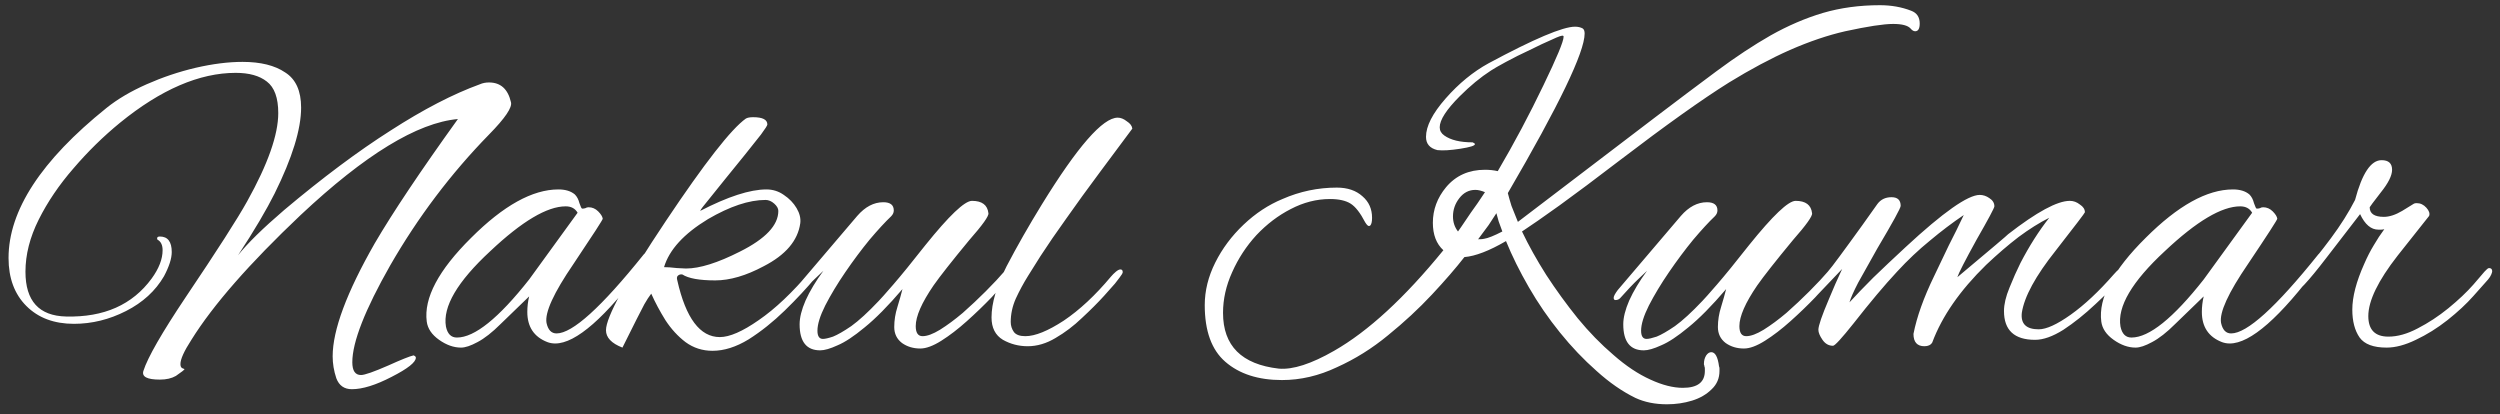 <svg width="175" height="29" viewBox="0 0 175 29" fill="none" xmlns="http://www.w3.org/2000/svg">
<rect x="0" y="0" width="175" height="29" fill="#333333" stroke="none"/>
<path d="M24.63 27.244C24.096 27.244 23.734 26.988 23.542 26.476C23.371 25.964 23.286 25.452 23.286 24.94C23.286 23.105 24.267 20.471 26.23 17.036C27.488 14.882 29.43 11.98 32.054 8.332C29.216 8.588 25.547 10.828 21.046 15.052C17.462 18.444 14.912 21.356 13.398 23.788C12.886 24.578 12.63 25.143 12.63 25.484C12.63 25.634 12.672 25.73 12.758 25.772C12.864 25.815 12.918 25.836 12.918 25.836C12.918 25.879 12.715 26.039 12.31 26.316C12.011 26.487 11.638 26.572 11.19 26.572C10.294 26.572 9.91 26.369 10.038 25.964C10.336 25.026 11.329 23.297 13.014 20.78C15.211 17.516 16.64 15.287 17.302 14.092C18.753 11.489 19.478 9.431 19.478 7.916C19.478 6.849 19.211 6.113 18.678 5.708C18.166 5.303 17.441 5.1 16.502 5.1C13.963 5.1 11.264 6.263 8.406 8.588C7.233 9.548 6.145 10.615 5.142 11.788C4.139 12.94 3.329 14.135 2.71 15.372C2.091 16.61 1.782 17.826 1.782 19.02C1.782 21.068 2.731 22.113 4.63 22.156C7.275 22.22 9.27 21.335 10.614 19.5C11.126 18.796 11.382 18.135 11.382 17.516C11.382 17.154 11.264 16.908 11.03 16.78C11.008 16.759 10.998 16.727 10.998 16.684C10.998 16.599 11.062 16.556 11.19 16.556C11.745 16.556 12.022 16.919 12.022 17.644C12.022 18.092 11.841 18.657 11.478 19.34C10.88 20.364 9.995 21.175 8.822 21.772C7.649 22.369 6.433 22.668 5.174 22.668C3.787 22.668 2.678 22.252 1.846 21.42C1.014 20.588 0.598 19.468 0.598 18.06C0.598 14.732 2.881 11.233 7.446 7.564C8.214 6.945 9.153 6.391 10.262 5.9C11.371 5.409 12.512 5.025 13.686 4.748C14.88 4.471 15.979 4.332 16.982 4.332C18.241 4.332 19.233 4.577 19.958 5.068C20.704 5.537 21.078 6.359 21.078 7.532C21.078 9.047 20.459 11.052 19.222 13.548C18.945 14.103 18.593 14.743 18.166 15.468C17.739 16.194 17.238 16.994 16.662 17.868C17.323 17.036 18.401 15.98 19.894 14.7C22.582 12.439 25.067 10.583 27.35 9.132C29.633 7.66 31.712 6.583 33.59 5.9C33.782 5.815 33.995 5.772 34.23 5.772C35.041 5.772 35.553 6.231 35.766 7.148C35.873 7.511 35.361 8.268 34.23 9.42C31.563 12.151 29.259 15.201 27.318 18.572C25.547 21.687 24.662 23.948 24.662 25.356C24.662 25.953 24.864 26.252 25.27 26.252C25.526 26.252 26.166 26.028 27.19 25.58C28.086 25.175 28.672 24.94 28.95 24.876C29.056 24.919 29.11 24.972 29.11 25.036C29.11 25.356 28.544 25.804 27.414 26.38C26.305 26.956 25.377 27.244 24.63 27.244ZM32.272 24.332C31.76 24.332 31.248 24.151 30.736 23.788C30.224 23.425 29.936 22.999 29.872 22.508C29.658 20.866 30.693 18.913 32.976 16.652C35.237 14.391 37.274 13.26 39.088 13.26C39.578 13.26 39.962 13.377 40.24 13.612C40.389 13.761 40.496 13.964 40.56 14.22C40.645 14.476 40.709 14.604 40.752 14.604C40.837 14.604 40.912 14.594 40.976 14.572C41.04 14.53 41.114 14.508 41.2 14.508C41.456 14.508 41.68 14.604 41.872 14.796C42.064 14.988 42.17 15.159 42.192 15.308C42.213 15.351 41.53 16.407 40.144 18.476C38.757 20.503 38.128 21.879 38.256 22.604C38.362 23.095 38.597 23.34 38.96 23.34C40.069 23.34 42.096 21.506 45.04 17.836C45.104 17.751 45.168 17.708 45.232 17.708C45.338 17.708 45.392 17.783 45.392 17.932C45.392 18.103 45.296 18.316 45.104 18.572C42.394 22.22 40.314 24.044 38.864 24.044C38.672 24.044 38.49 24.012 38.32 23.948C37.381 23.585 36.912 22.881 36.912 21.836C36.912 21.474 36.954 21.111 37.04 20.748L35.056 22.668C34.458 23.265 33.914 23.692 33.424 23.948C32.954 24.204 32.57 24.332 32.272 24.332ZM31.984 23.628C33.221 23.628 34.906 22.273 37.04 19.564L40.432 14.892C40.261 14.594 39.984 14.444 39.6 14.444C38.298 14.444 36.538 15.489 34.32 17.58C32.016 19.713 30.981 21.474 31.216 22.86C31.322 23.372 31.578 23.628 31.984 23.628ZM49.875 24.556C49.171 24.556 48.542 24.354 47.987 23.948C47.454 23.543 46.984 23.031 46.579 22.412C46.195 21.794 45.864 21.175 45.587 20.556C45.438 20.748 45.278 20.994 45.107 21.292C44.958 21.591 44.776 21.943 44.563 22.348L43.571 24.332C42.803 24.034 42.419 23.628 42.419 23.116C42.419 22.199 43.816 19.649 46.611 15.468C49.321 11.415 51.187 9.025 52.211 8.3C52.318 8.236 52.489 8.204 52.723 8.204C53.385 8.204 53.715 8.375 53.715 8.716C53.715 8.78 53.566 9.015 53.267 9.42C52.968 9.804 52.595 10.274 52.147 10.828C51.699 11.383 51.24 11.948 50.771 12.524C50.323 13.079 49.928 13.569 49.587 13.996C49.246 14.402 49.054 14.658 49.011 14.764C50.953 13.761 52.499 13.26 53.651 13.26C54.099 13.26 54.505 13.388 54.867 13.644C55.251 13.9 55.55 14.21 55.763 14.572C55.977 14.935 56.062 15.287 56.019 15.628C55.849 16.844 54.995 17.847 53.459 18.636C52.222 19.297 51.091 19.628 50.067 19.628C48.958 19.628 48.19 19.489 47.763 19.212C47.635 19.191 47.529 19.223 47.443 19.308C47.379 19.372 47.368 19.479 47.411 19.628C48.008 22.273 49.001 23.596 50.387 23.596C51.07 23.596 51.977 23.201 53.107 22.412C54.259 21.623 55.475 20.471 56.755 18.956C56.904 18.807 57.043 18.732 57.171 18.732C57.278 18.732 57.331 18.796 57.331 18.924C57.331 19.031 57.257 19.191 57.107 19.404C56.489 20.151 55.763 20.93 54.931 21.74C54.12 22.529 53.278 23.201 52.403 23.756C51.529 24.29 50.686 24.556 49.875 24.556ZM48.019 18.796C48.979 18.796 50.238 18.401 51.795 17.612C53.587 16.716 54.483 15.767 54.483 14.764C54.483 14.594 54.387 14.423 54.195 14.252C54.003 14.082 53.8 13.996 53.587 13.996C52.435 13.996 51.091 14.444 49.555 15.34C47.87 16.364 46.846 17.484 46.483 18.7C46.718 18.7 47.017 18.721 47.379 18.764C47.763 18.785 47.977 18.796 48.019 18.796ZM57.413 24.524C56.453 24.524 55.973 23.916 55.973 22.7C55.973 22.231 56.111 21.676 56.389 21.036C56.688 20.375 57.103 19.681 57.637 18.956C57.637 18.956 57.445 19.137 57.061 19.5C56.677 19.863 56.239 20.322 55.749 20.876C55.663 20.962 55.557 21.004 55.429 21.004C55.343 21.004 55.301 20.951 55.301 20.844C55.301 20.738 55.397 20.556 55.589 20.3L60.005 15.116C60.559 14.476 61.167 14.156 61.829 14.156C62.319 14.156 62.565 14.348 62.565 14.732C62.565 14.882 62.501 15.02 62.373 15.148C61.968 15.532 61.466 16.076 60.869 16.78C60.293 17.484 59.727 18.241 59.173 19.052C58.618 19.863 58.149 20.642 57.765 21.388C57.402 22.113 57.221 22.7 57.221 23.148C57.221 23.532 57.349 23.724 57.605 23.724C57.754 23.724 57.989 23.671 58.309 23.564C58.629 23.436 59.056 23.191 59.589 22.828C60.122 22.444 60.762 21.858 61.509 21.068C61.637 20.94 61.978 20.556 62.533 19.916C63.087 19.276 63.834 18.359 64.773 17.164C66.437 15.095 67.525 14.06 68.037 14.06C68.741 14.06 69.125 14.348 69.189 14.924C69.231 15.116 68.784 15.745 67.845 16.812C66.629 18.284 65.797 19.34 65.349 19.98C64.517 21.196 64.101 22.145 64.101 22.828C64.101 23.297 64.261 23.532 64.581 23.532C64.901 23.532 65.306 23.383 65.797 23.084C66.309 22.764 66.842 22.369 67.397 21.9C67.951 21.41 68.485 20.908 68.997 20.396C69.53 19.863 69.989 19.372 70.373 18.924C70.501 18.775 70.629 18.7 70.757 18.7C70.885 18.7 70.949 18.764 70.949 18.892C70.949 18.935 70.938 18.999 70.917 19.084C70.895 19.169 70.832 19.265 70.725 19.372C70.383 19.756 69.946 20.236 69.413 20.812C68.879 21.367 68.303 21.922 67.685 22.476C67.066 23.031 66.469 23.489 65.893 23.852C65.317 24.215 64.826 24.396 64.421 24.396C63.93 24.396 63.504 24.268 63.141 24.012C62.778 23.735 62.597 23.361 62.597 22.892C62.597 22.423 62.672 21.953 62.821 21.484C62.97 20.994 63.087 20.578 63.173 20.236C62.17 21.41 61.285 22.305 60.517 22.924C59.77 23.543 59.141 23.959 58.629 24.172C58.117 24.407 57.712 24.524 57.413 24.524ZM71.935 24.236C71.316 24.236 70.74 24.087 70.207 23.788C69.673 23.468 69.407 22.945 69.407 22.22C69.407 21.218 69.759 20.023 70.463 18.636C71.188 17.25 72.009 15.809 72.927 14.316C75.423 10.263 77.193 8.236 78.239 8.236C78.452 8.236 78.665 8.321 78.879 8.492C79.113 8.641 79.241 8.812 79.263 9.004L77.023 12.012C76.148 13.185 75.359 14.274 74.655 15.276C73.951 16.258 73.343 17.143 72.831 17.932C72.575 18.337 72.287 18.796 71.967 19.308C71.647 19.82 71.359 20.354 71.103 20.908C70.868 21.442 70.751 21.985 70.751 22.54C70.751 22.796 70.825 23.031 70.975 23.244C71.124 23.436 71.391 23.532 71.775 23.532C72.457 23.532 73.353 23.169 74.463 22.444C75.572 21.698 76.671 20.674 77.759 19.372C77.865 19.244 77.983 19.127 78.111 19.02C78.239 18.913 78.345 18.86 78.431 18.86C78.537 18.86 78.591 18.924 78.591 19.052C78.591 19.116 78.516 19.244 78.367 19.436C78.239 19.607 78.132 19.745 78.047 19.852L77.279 20.716C76.852 21.186 76.34 21.698 75.743 22.252C75.167 22.807 74.548 23.276 73.887 23.66C73.247 24.044 72.596 24.236 71.935 24.236ZM116.684 28.3C115.852 28.3 115.116 28.151 114.476 27.852C113.558 27.404 112.652 26.775 111.756 25.964C110.86 25.175 110.006 24.279 109.196 23.276C108.385 22.273 107.66 21.218 107.02 20.108C106.38 18.999 105.846 17.922 105.42 16.876C104.246 17.559 103.276 17.932 102.508 17.996C101.91 18.764 101.153 19.639 100.236 20.62C99.318 21.602 98.294 22.551 97.164 23.468C96.054 24.386 94.86 25.132 93.58 25.708C92.321 26.305 91.041 26.604 89.74 26.604C88.076 26.604 86.753 26.177 85.772 25.324C84.812 24.492 84.332 23.169 84.332 21.356C84.332 20.354 84.577 19.361 85.068 18.38C85.558 17.399 86.22 16.514 87.052 15.724C87.884 14.935 88.79 14.338 89.772 13.932C90.988 13.399 92.257 13.132 93.58 13.132C94.326 13.132 94.924 13.335 95.372 13.74C95.82 14.124 96.044 14.626 96.044 15.244C96.044 15.521 96.001 15.703 95.916 15.788C95.894 15.809 95.862 15.82 95.82 15.82C95.756 15.82 95.67 15.735 95.564 15.564C95.222 14.903 94.881 14.466 94.54 14.252C94.198 14.039 93.718 13.932 93.1 13.932C92.161 13.932 91.244 14.167 90.348 14.636C89.473 15.084 88.673 15.692 87.948 16.46C87.244 17.228 86.678 18.092 86.252 19.052C85.825 19.991 85.612 20.94 85.612 21.9C85.612 24.204 86.913 25.506 89.516 25.804C90.497 25.89 91.788 25.474 93.388 24.556C95.777 23.191 98.326 20.844 101.036 17.516C100.545 17.068 100.3 16.428 100.3 15.596C100.3 14.679 100.609 13.847 101.228 13.1C101.91 12.29 102.817 11.884 103.948 11.884C104.268 11.884 104.566 11.916 104.844 11.98C105.42 10.999 105.974 10.007 106.508 9.004C107.041 8.001 107.553 6.988 108.044 5.964C108.982 4.023 109.452 2.892 109.452 2.572C109.452 2.529 109.441 2.508 109.42 2.508C109.356 2.465 109.1 2.551 108.652 2.764C108.204 2.956 107.681 3.201 107.084 3.5C106.486 3.777 105.932 4.055 105.42 4.332C104.908 4.609 104.556 4.812 104.364 4.94C103.638 5.409 102.913 6.007 102.188 6.732C101.249 7.671 100.78 8.396 100.78 8.908C100.78 9.143 100.886 9.335 101.1 9.484C101.548 9.804 102.209 9.964 103.084 9.964C103.19 10.007 103.244 10.05 103.244 10.092C103.244 10.199 102.902 10.306 102.22 10.412C101.537 10.519 101.004 10.551 100.62 10.508C100.086 10.38 99.82 10.071 99.82 9.58C99.82 8.833 100.278 7.937 101.196 6.892C102.113 5.847 103.116 5.025 104.204 4.428C107.382 2.721 109.398 1.868 110.252 1.868C110.465 1.868 110.646 1.911 110.796 1.996C110.881 2.06 110.924 2.177 110.924 2.348C110.924 3.649 109.132 7.372 105.548 13.516C105.612 13.772 105.697 14.071 105.804 14.412C105.932 14.732 106.081 15.105 106.252 15.532L115.788 8.268C117.388 7.052 118.849 5.953 120.172 4.972C121.494 3.991 122.753 3.159 123.948 2.476C125.164 1.793 126.38 1.271 127.596 0.908C128.833 0.545 130.166 0.364 131.596 0.364C132.385 0.364 133.11 0.492 133.772 0.748C134.177 0.897 134.38 1.196 134.38 1.644C134.38 2.007 134.273 2.188 134.06 2.188C133.953 2.188 133.846 2.124 133.74 1.996C133.548 1.783 133.142 1.676 132.524 1.676C132.182 1.676 131.734 1.719 131.18 1.804C130.625 1.889 129.953 2.017 129.164 2.188C127.948 2.465 126.657 2.903 125.292 3.5C123.948 4.097 122.529 4.855 121.036 5.772C119.158 6.945 116.598 8.769 113.356 11.244C111.713 12.503 110.316 13.548 109.164 14.38C108.033 15.191 107.158 15.799 106.54 16.204C107.009 17.186 107.574 18.199 108.236 19.244C108.918 20.29 109.654 21.303 110.444 22.284C111.233 23.244 112.065 24.098 112.94 24.844C113.814 25.612 114.678 26.188 115.532 26.572C116.364 26.956 117.121 27.148 117.804 27.148C118.828 27.148 119.34 26.753 119.34 25.964C119.34 25.922 119.34 25.868 119.34 25.804C119.34 25.74 119.329 25.687 119.308 25.644C119.308 25.602 119.297 25.559 119.276 25.516C119.276 25.495 119.276 25.474 119.276 25.452C119.276 25.239 119.329 25.047 119.436 24.876C119.542 24.727 119.66 24.652 119.788 24.652C120.065 24.652 120.246 24.983 120.332 25.644C120.353 25.687 120.364 25.74 120.364 25.804C120.364 25.868 120.364 25.922 120.364 25.964C120.364 26.476 120.182 26.903 119.82 27.244C119.457 27.607 118.998 27.873 118.444 28.044C117.889 28.215 117.302 28.3 116.684 28.3ZM102.06 16.204L102.284 15.884C102.454 15.628 102.678 15.297 102.956 14.892C103.254 14.487 103.585 14.007 103.948 13.452C103.692 13.345 103.468 13.292 103.276 13.292C102.828 13.292 102.454 13.484 102.156 13.868C101.857 14.252 101.708 14.679 101.708 15.148C101.708 15.553 101.825 15.905 102.06 16.204ZM103.468 16.748C103.681 16.748 103.82 16.738 103.884 16.716C104.161 16.674 104.588 16.503 105.164 16.204C105.078 15.948 104.993 15.713 104.908 15.5C104.844 15.287 104.79 15.095 104.748 14.924C104.598 15.159 104.417 15.436 104.204 15.756C103.99 16.055 103.745 16.386 103.468 16.748ZM115.069 24.524C114.109 24.524 113.629 23.916 113.629 22.7C113.629 22.231 113.768 21.676 114.045 21.036C114.344 20.375 114.76 19.681 115.293 18.956C115.293 18.956 115.101 19.137 114.717 19.5C114.333 19.863 113.896 20.322 113.405 20.876C113.32 20.962 113.213 21.004 113.085 21.004C113 21.004 112.957 20.951 112.957 20.844C112.957 20.738 113.053 20.556 113.245 20.3L117.661 15.116C118.216 14.476 118.824 14.156 119.485 14.156C119.976 14.156 120.221 14.348 120.221 14.732C120.221 14.882 120.157 15.02 120.029 15.148C119.624 15.532 119.122 16.076 118.525 16.78C117.949 17.484 117.384 18.241 116.829 19.052C116.274 19.863 115.805 20.642 115.421 21.388C115.058 22.113 114.877 22.7 114.877 23.148C114.877 23.532 115.005 23.724 115.261 23.724C115.41 23.724 115.645 23.671 115.965 23.564C116.285 23.436 116.712 23.191 117.245 22.828C117.778 22.444 118.418 21.858 119.165 21.068C119.293 20.94 119.634 20.556 120.189 19.916C120.744 19.276 121.49 18.359 122.429 17.164C124.093 15.095 125.181 14.06 125.693 14.06C126.397 14.06 126.781 14.348 126.845 14.924C126.888 15.116 126.44 15.745 125.501 16.812C124.285 18.284 123.453 19.34 123.005 19.98C122.173 21.196 121.757 22.145 121.757 22.828C121.757 23.297 121.917 23.532 122.237 23.532C122.557 23.532 122.962 23.383 123.453 23.084C123.965 22.764 124.498 22.369 125.053 21.9C125.608 21.41 126.141 20.908 126.653 20.396C127.186 19.863 127.645 19.372 128.029 18.924C128.157 18.775 128.285 18.7 128.413 18.7C128.541 18.7 128.605 18.764 128.605 18.892C128.605 18.935 128.594 18.999 128.573 19.084C128.552 19.169 128.488 19.265 128.381 19.372C128.04 19.756 127.602 20.236 127.069 20.812C126.536 21.367 125.96 21.922 125.341 22.476C124.722 23.031 124.125 23.489 123.549 23.852C122.973 24.215 122.482 24.396 122.077 24.396C121.586 24.396 121.16 24.268 120.797 24.012C120.434 23.735 120.253 23.361 120.253 22.892C120.253 22.423 120.328 21.953 120.477 21.484C120.626 20.994 120.744 20.578 120.829 20.236C119.826 21.41 118.941 22.305 118.173 22.924C117.426 23.543 116.797 23.959 116.285 24.172C115.773 24.407 115.368 24.524 115.069 24.524ZM134.711 24.236C134.199 24.236 133.943 23.948 133.943 23.372C134.178 22.177 134.658 20.834 135.383 19.34C135.724 18.615 136.066 17.9 136.407 17.196C136.77 16.492 137.122 15.777 137.463 15.052C136.674 15.585 135.884 16.183 135.095 16.844C134.306 17.484 133.538 18.209 132.791 19.02C131.916 19.959 130.903 21.164 129.751 22.636C128.919 23.681 128.439 24.204 128.311 24.204C128.012 24.204 127.767 24.066 127.575 23.788C127.383 23.511 127.287 23.276 127.287 23.084C127.287 22.807 127.532 22.092 128.023 20.94C128.172 20.578 128.322 20.226 128.471 19.884C128.642 19.521 128.802 19.169 128.951 18.828L127.031 20.844C126.988 20.887 126.86 21.015 126.647 21.228C126.434 21.442 126.263 21.548 126.135 21.548C126.028 21.548 125.975 21.474 125.975 21.324C125.975 21.282 125.996 21.228 126.039 21.164C126.06 21.079 126.124 20.983 126.231 20.876C126.551 20.556 126.882 20.215 127.223 19.852C127.564 19.489 127.916 19.073 128.279 18.604C128.556 18.241 128.951 17.708 129.463 17.004C129.996 16.279 130.647 15.372 131.415 14.284C131.65 13.964 131.98 13.804 132.407 13.804C132.834 13.804 133.047 14.007 133.047 14.412C133.047 14.562 132.503 15.553 131.415 17.388C130.86 18.369 130.412 19.169 130.071 19.788C129.751 20.407 129.548 20.866 129.463 21.164C129.932 20.652 130.487 20.076 131.127 19.436C131.788 18.796 132.546 18.081 133.399 17.292C136.023 14.86 137.751 13.644 138.583 13.644C138.818 13.644 139.042 13.719 139.255 13.868C139.49 14.018 139.607 14.21 139.607 14.444C139.607 14.551 139.191 15.329 138.359 16.78C137.548 18.252 137.1 19.127 137.015 19.404C139.383 17.42 140.567 16.418 140.567 16.396C142.572 14.839 144.012 14.06 144.887 14.06C145.143 14.06 145.378 14.146 145.591 14.316C145.826 14.466 145.943 14.647 145.943 14.86C145.943 14.903 145.26 15.799 143.895 17.548C142.487 19.319 141.698 20.77 141.527 21.9C141.442 22.668 141.836 23.052 142.711 23.052C143.244 23.052 143.991 22.711 144.951 22.028C145.911 21.346 146.914 20.407 147.959 19.212C148.087 19.063 148.226 18.924 148.375 18.796C148.524 18.647 148.652 18.572 148.759 18.572C148.887 18.572 148.951 18.625 148.951 18.732C148.951 18.881 148.855 19.052 148.663 19.244C148.108 19.905 147.447 20.588 146.679 21.292C145.932 21.996 145.186 22.593 144.439 23.084C143.692 23.553 143.031 23.788 142.455 23.788C141.004 23.788 140.279 23.116 140.279 21.772C140.279 21.303 140.407 20.759 140.663 20.14C140.919 19.5 141.175 18.924 141.431 18.412C142.05 17.218 142.722 16.162 143.447 15.244C142.764 15.585 142.05 16.034 141.303 16.588C140.578 17.143 139.82 17.794 139.031 18.54C137.196 20.332 135.938 22.145 135.255 23.98C135.148 24.151 134.967 24.236 134.711 24.236ZM149.49 24.332C148.978 24.332 148.466 24.151 147.954 23.788C147.442 23.425 147.154 22.999 147.09 22.508C146.877 20.866 147.912 18.913 150.194 16.652C152.456 14.391 154.493 13.26 156.306 13.26C156.797 13.26 157.181 13.377 157.458 13.612C157.608 13.761 157.714 13.964 157.778 14.22C157.864 14.476 157.928 14.604 157.97 14.604C158.056 14.604 158.13 14.594 158.194 14.572C158.258 14.53 158.333 14.508 158.418 14.508C158.674 14.508 158.898 14.604 159.09 14.796C159.282 14.988 159.389 15.159 159.41 15.308C159.432 15.351 158.749 16.407 157.362 18.476C155.976 20.503 155.346 21.879 155.474 22.604C155.581 23.095 155.816 23.34 156.178 23.34C157.288 23.34 159.314 21.506 162.258 17.836C162.322 17.751 162.386 17.708 162.45 17.708C162.557 17.708 162.61 17.783 162.61 17.932C162.61 18.103 162.514 18.316 162.322 18.572C159.613 22.22 157.533 24.044 156.082 24.044C155.89 24.044 155.709 24.012 155.538 23.948C154.6 23.585 154.13 22.881 154.13 21.836C154.13 21.474 154.173 21.111 154.258 20.748L152.274 22.668C151.677 23.265 151.133 23.692 150.642 23.948C150.173 24.204 149.789 24.332 149.49 24.332ZM149.202 23.628C150.44 23.628 152.125 22.273 154.258 19.564L157.65 14.892C157.48 14.594 157.202 14.444 156.818 14.444C155.517 14.444 153.757 15.489 151.538 17.58C149.234 19.713 148.2 21.474 148.434 22.86C148.541 23.372 148.797 23.628 149.202 23.628ZM167.062 24.332C166.145 24.332 165.515 24.098 165.174 23.628C164.833 23.137 164.662 22.487 164.662 21.676C164.662 20.78 164.939 19.713 165.494 18.476C165.707 17.985 165.931 17.548 166.166 17.164C166.401 16.759 166.646 16.386 166.902 16.044C166.817 16.066 166.742 16.076 166.678 16.076C166.614 16.076 166.55 16.076 166.486 16.076C165.974 16.076 165.547 15.713 165.206 14.988L162.838 18.06C161.579 19.703 160.811 20.524 160.534 20.524C160.427 20.524 160.374 20.482 160.374 20.396C160.374 20.29 160.427 20.151 160.534 19.98C160.598 19.852 160.726 19.681 160.918 19.468C161.729 18.529 162.475 17.602 163.158 16.684C163.841 15.767 164.406 14.871 164.854 13.996C165.345 12.14 165.963 11.212 166.71 11.212C167.201 11.212 167.446 11.436 167.446 11.884C167.446 12.29 167.179 12.823 166.646 13.484C166.134 14.146 165.878 14.487 165.878 14.508C165.878 14.956 166.209 15.18 166.87 15.18C167.254 15.18 167.681 15.041 168.15 14.764L168.982 14.252C169.025 14.231 169.089 14.22 169.174 14.22C169.43 14.22 169.654 14.327 169.846 14.54C170.038 14.754 170.102 14.945 170.038 15.116L167.83 17.9C166.465 19.649 165.782 21.058 165.782 22.124C165.782 23.084 166.251 23.564 167.19 23.564C167.83 23.564 168.513 23.372 169.238 22.988C169.985 22.604 170.699 22.135 171.382 21.58C172.086 21.004 172.673 20.45 173.142 19.916L173.91 19.02C173.953 18.977 174.006 18.924 174.07 18.86C174.134 18.796 174.187 18.764 174.23 18.764C174.379 18.764 174.454 18.839 174.454 18.988C174.454 19.031 174.433 19.105 174.39 19.212C174.347 19.319 174.273 19.436 174.166 19.564L173.142 20.716C172.651 21.271 172.043 21.836 171.318 22.412C170.614 22.967 169.878 23.425 169.11 23.788C168.363 24.151 167.681 24.332 167.062 24.332Z" fill="white"/>
</svg>
